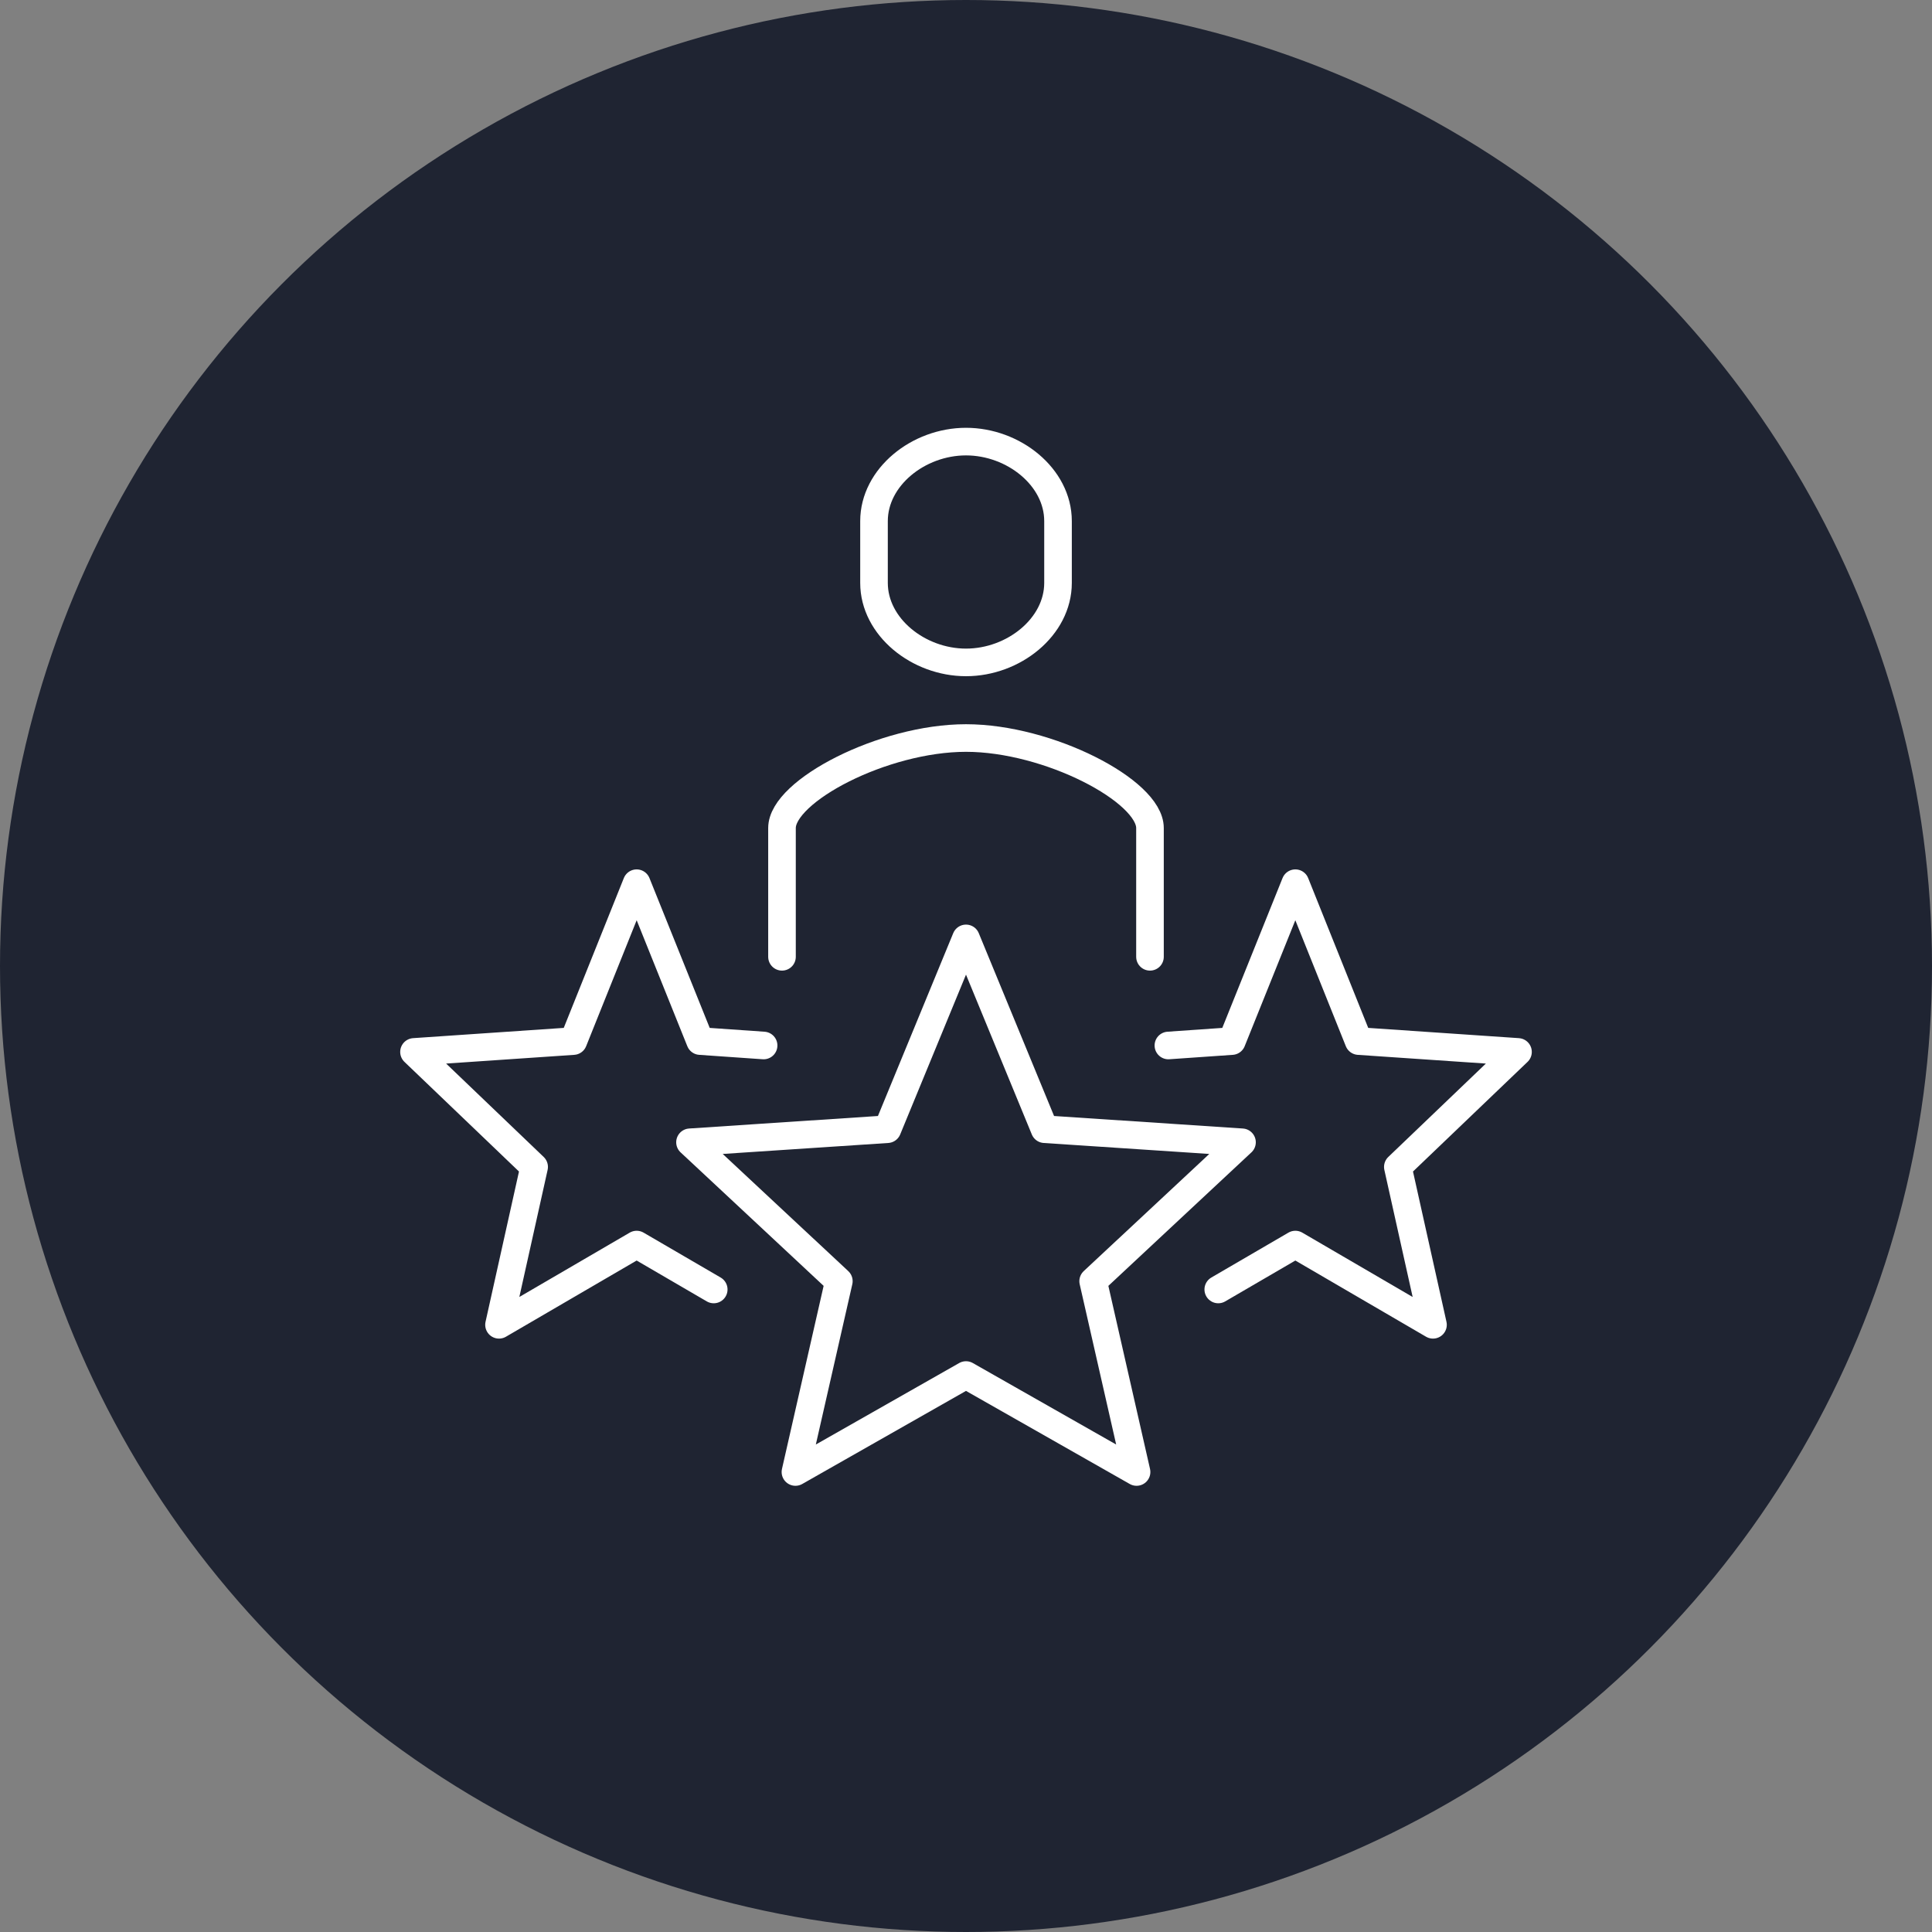 <svg width="70" height="70" viewBox="0 0 70 70" fill="none" xmlns="http://www.w3.org/2000/svg">
<rect x="0" y="0" width="70" height="70" fill="#808080" stroke="none"/>
<circle cx="35" cy="35" r="35" fill="#1F2432"/>
<path d="M35 34L37.847 40.913L45 41.387L39.607 46.42L41.18 53.333L35 49.82L28.82 53.333L30.393 46.42L25 41.387L32.153 40.913L35 34Z" stroke="white" stroke-miterlimit="10" stroke-linejoin="round"/>
<path d="M27.667 37.88L25.367 37.72L23.067 32L20.773 37.72L15 38.113L19.353 42.28L18.08 48L23.067 45.093L25.86 46.72" stroke="white" stroke-miterlimit="10" stroke-linecap="round" stroke-linejoin="round"/>
<path d="M42.333 37.88L44.633 37.72L46.933 32L49.226 37.72L55 38.113L50.646 42.28L51.92 48L46.933 45.093L44.14 46.72" stroke="white" stroke-miterlimit="10" stroke-linecap="round" stroke-linejoin="round"/>
<path d="M41.666 34.667V30C41.666 28.66 37.993 26.74 35 26.74C32 26.74 28.333 28.66 28.333 30V34.667" stroke="white" stroke-miterlimit="10" stroke-linecap="round"/>
<path d="M35 16C33.274 16 31.667 17.287 31.667 18.88V21.12C31.667 22.713 33.274 24 35 24C36.727 24 38.334 22.713 38.334 21.12V18.88C38.334 17.287 36.727 16 35 16Z" stroke="white" stroke-miterlimit="10"/>
</svg>

